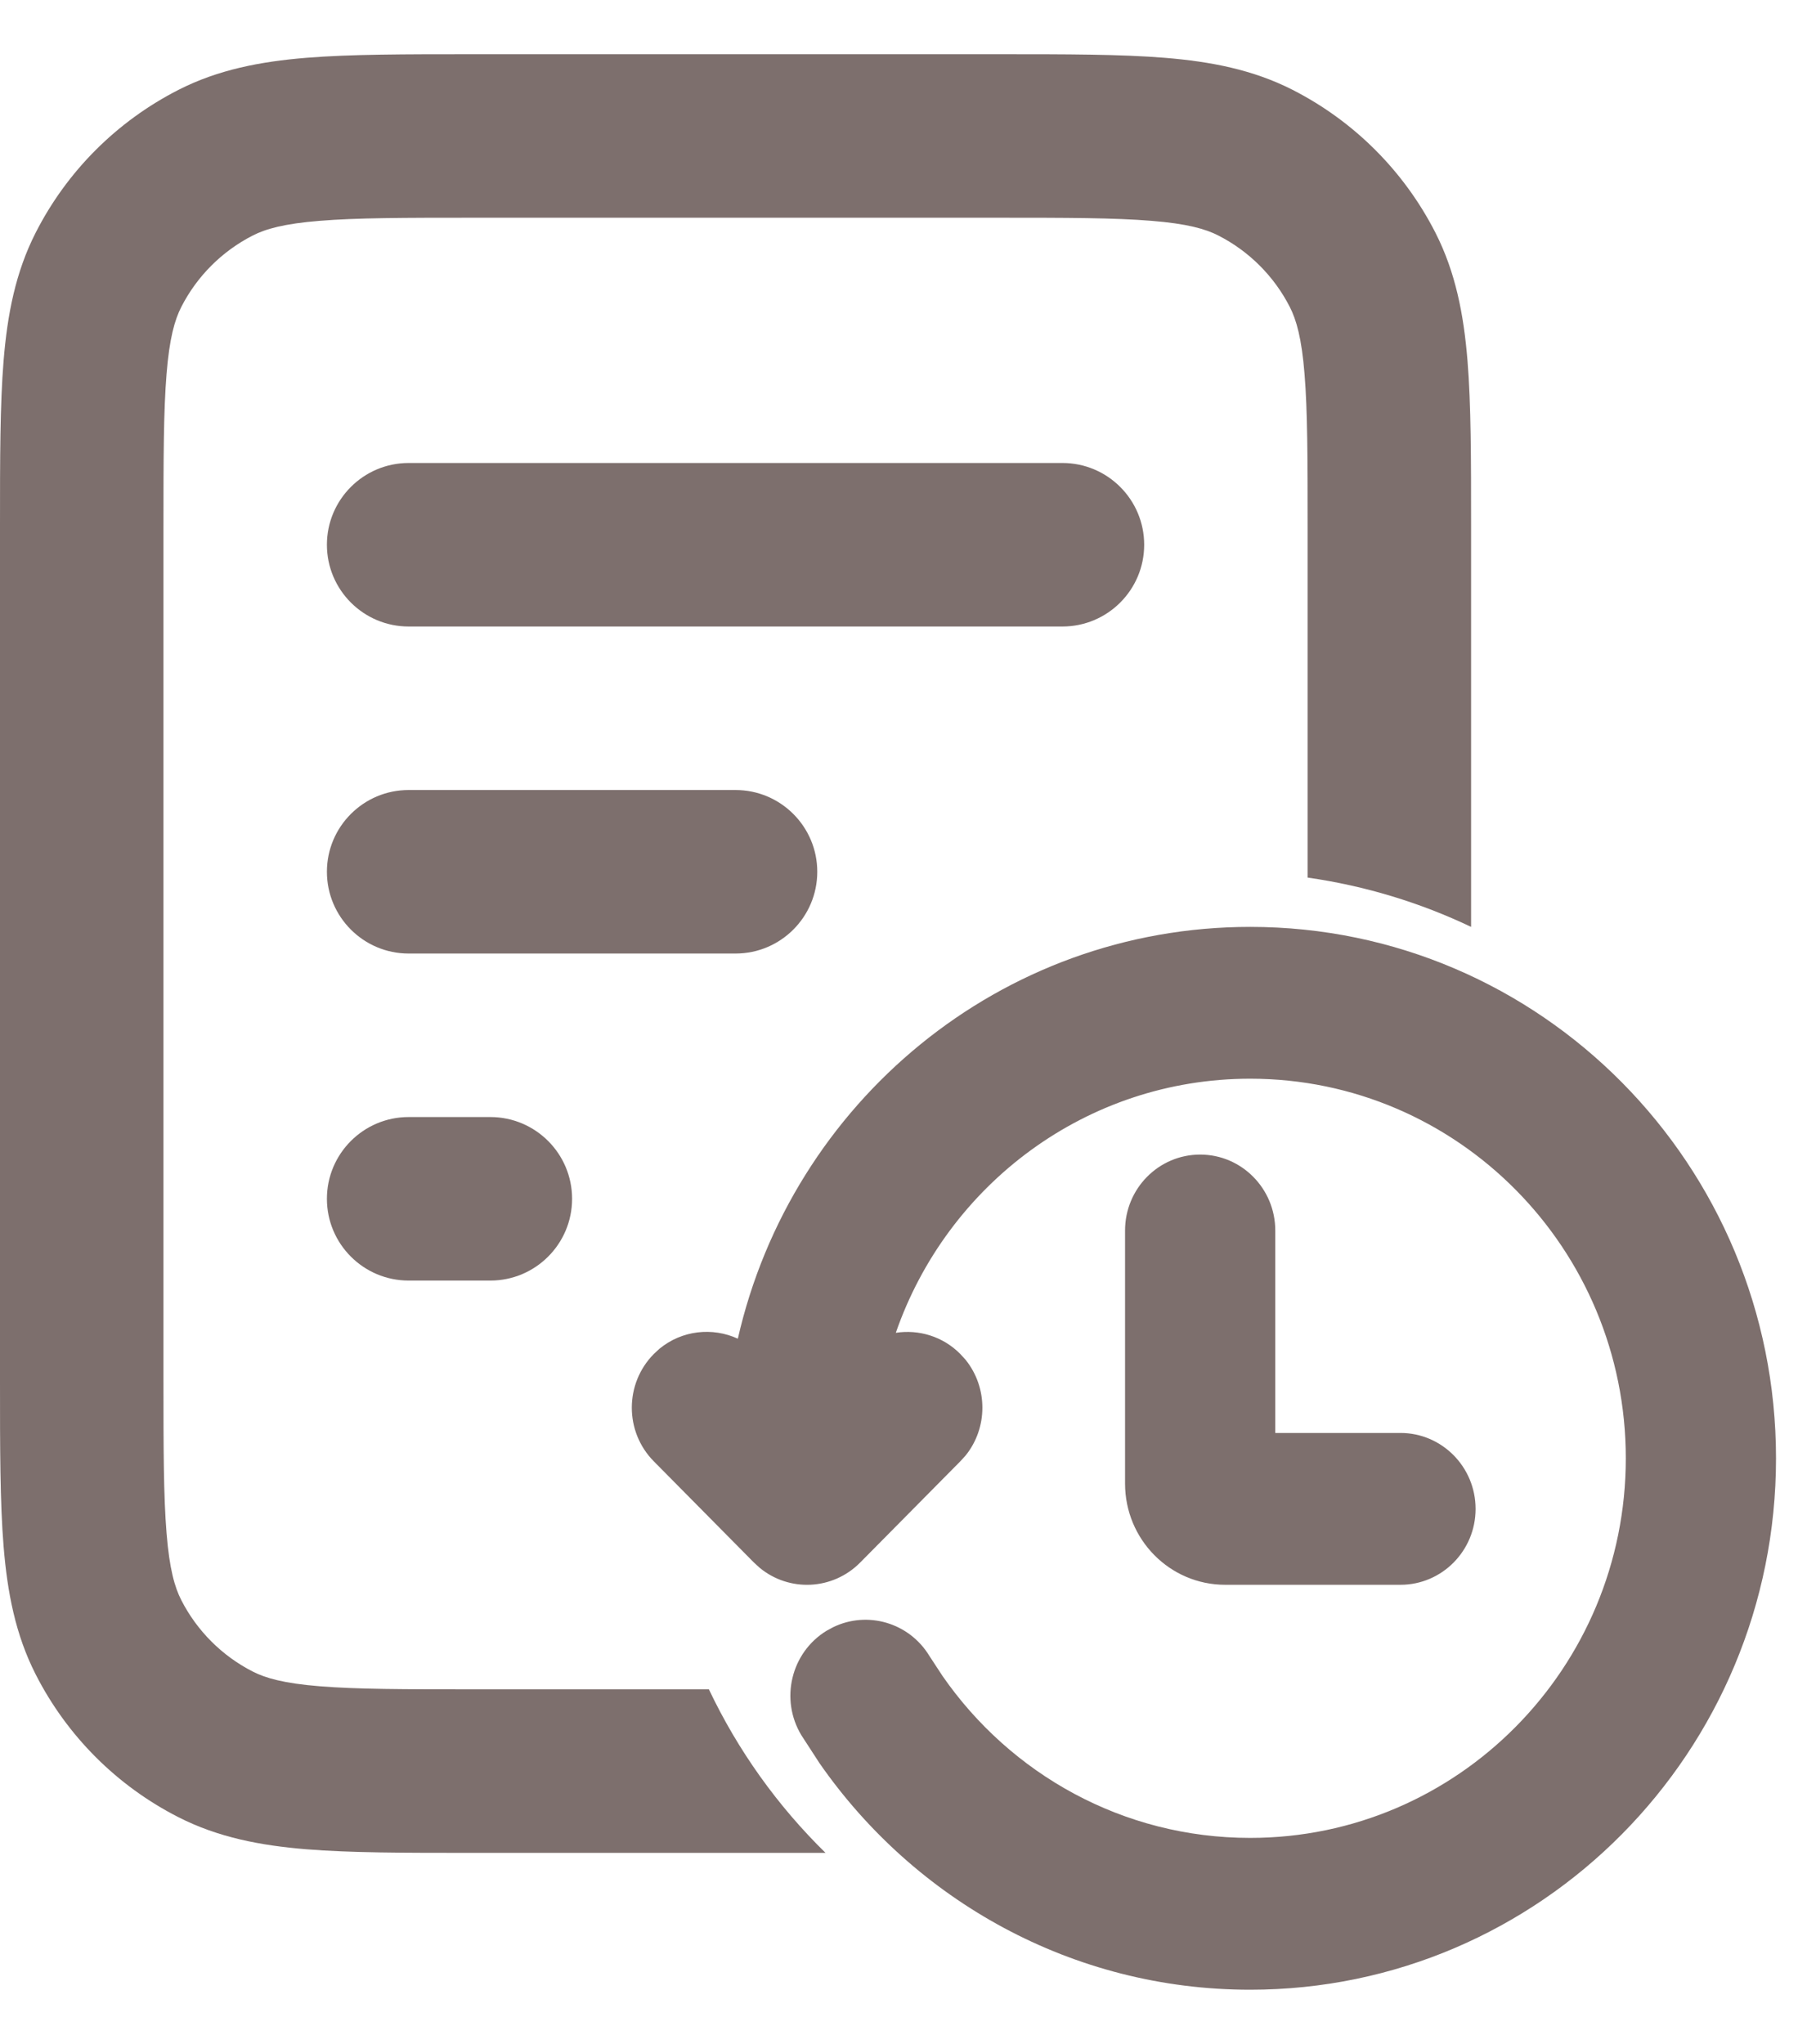 <svg width="22" height="25" viewBox="0 0 22 25" fill="none" xmlns="http://www.w3.org/2000/svg">
<path d="M5.759 0.663C4.954 0.663 4.289 0.663 3.748 0.707C3.186 0.753 2.669 0.852 2.184 1.099C1.431 1.483 0.819 2.094 0.436 2.847C0.189 3.332 0.09 3.849 0.044 4.411C-2.08542e-05 4.952 -1.12558e-05 5.617 3.7587e-07 6.422V16.904C-1.12557e-05 17.709 -2.11038e-05 18.374 0.044 18.915C0.09 19.477 0.189 19.994 0.436 20.479C0.819 21.232 1.431 21.844 2.184 22.227C2.669 22.474 3.186 22.573 3.748 22.619C4.289 22.663 4.954 22.663 5.759 22.663H10.101C9.515 22.089 9.03 21.413 8.674 20.663H5.8C4.943 20.663 4.361 20.662 3.911 20.625C3.473 20.59 3.248 20.525 3.092 20.445C2.716 20.253 2.41 19.947 2.218 19.571C2.138 19.415 2.073 19.191 2.038 18.752C2.001 18.302 2 17.72 2 16.863V6.463C2 5.607 2.001 5.024 2.038 4.574C2.073 4.136 2.138 3.912 2.218 3.755C2.41 3.379 2.716 3.073 3.092 2.881C3.248 2.801 3.473 2.736 3.911 2.701C4.361 2.664 4.943 2.663 5.8 2.663H12.2C13.057 2.663 13.639 2.664 14.089 2.701C14.527 2.736 14.752 2.801 14.908 2.881C15.284 3.073 15.59 3.379 15.782 3.755C15.862 3.912 15.927 4.136 15.962 4.574C15.999 5.024 16 5.607 16 6.463V10.734C16.706 10.835 17.378 11.041 18 11.337V6.422C18 5.617 18 4.952 17.956 4.411C17.91 3.849 17.811 3.332 17.564 2.847C17.18 2.094 16.569 1.483 15.816 1.099C15.331 0.852 14.814 0.753 14.252 0.707C13.711 0.663 13.046 0.663 12.241 0.663H5.759Z" fill="#2E1814" fill-opacity="0.62"/>
<path d="M5 5.663C4.448 5.663 4 6.111 4 6.663C4 7.215 4.448 7.663 5 7.663H13C13.552 7.663 14 7.215 14 6.663C14 6.111 13.552 5.663 13 5.663H5Z" fill="#2E1814" fill-opacity="0.62"/>
<path d="M5 9.663C4.448 9.663 4 10.111 4 10.663C4 11.215 4.448 11.663 5 11.663H9C9.552 11.663 10 11.215 10 10.663C10 10.111 9.552 9.663 9 9.663H5Z" fill="#2E1814" fill-opacity="0.62"/>
<path d="M5 13.663C4.448 13.663 4 14.111 4 14.663C4 15.215 4.448 15.663 5 15.663H6C6.552 15.663 7 15.215 7 14.663C7 14.111 6.552 13.663 6 13.663H5Z" fill="#2E1814" fill-opacity="0.62"/>
<path d="M21.731 17.837C21.731 21.427 18.851 24.337 15.297 24.337C13.117 24.337 11.191 23.24 10.028 21.567L9.806 21.225C9.541 20.787 9.678 20.215 10.111 19.948L10.194 19.903C10.613 19.699 11.125 19.846 11.373 20.256L11.533 20.5C12.365 21.699 13.741 22.48 15.297 22.48C17.835 22.48 19.893 20.401 19.893 17.837C19.893 15.273 17.835 13.194 15.297 13.194C13.292 13.194 11.588 14.492 10.961 16.302C11.24 16.259 11.535 16.344 11.75 16.561L11.814 16.631C12.089 16.972 12.089 17.464 11.814 17.804L11.75 17.874L10.525 19.112C10.188 19.452 9.656 19.474 9.295 19.176L9.225 19.112L8 17.874C7.641 17.512 7.641 16.924 8 16.561L8.069 16.497C8.344 16.271 8.717 16.231 9.028 16.374C9.685 13.488 12.242 11.337 15.297 11.337C18.851 11.337 21.731 14.247 21.731 17.837ZM15.604 17.527H17.136C17.643 17.527 18.055 17.943 18.055 18.456C18.055 18.969 17.643 19.384 17.136 19.384H14.991C14.314 19.384 13.766 18.83 13.766 18.146V15.051C13.766 14.538 14.177 14.122 14.685 14.122C15.192 14.122 15.604 14.538 15.604 15.051V17.527Z" fill="#2E1814" fill-opacity="0.62"/>
</svg>
